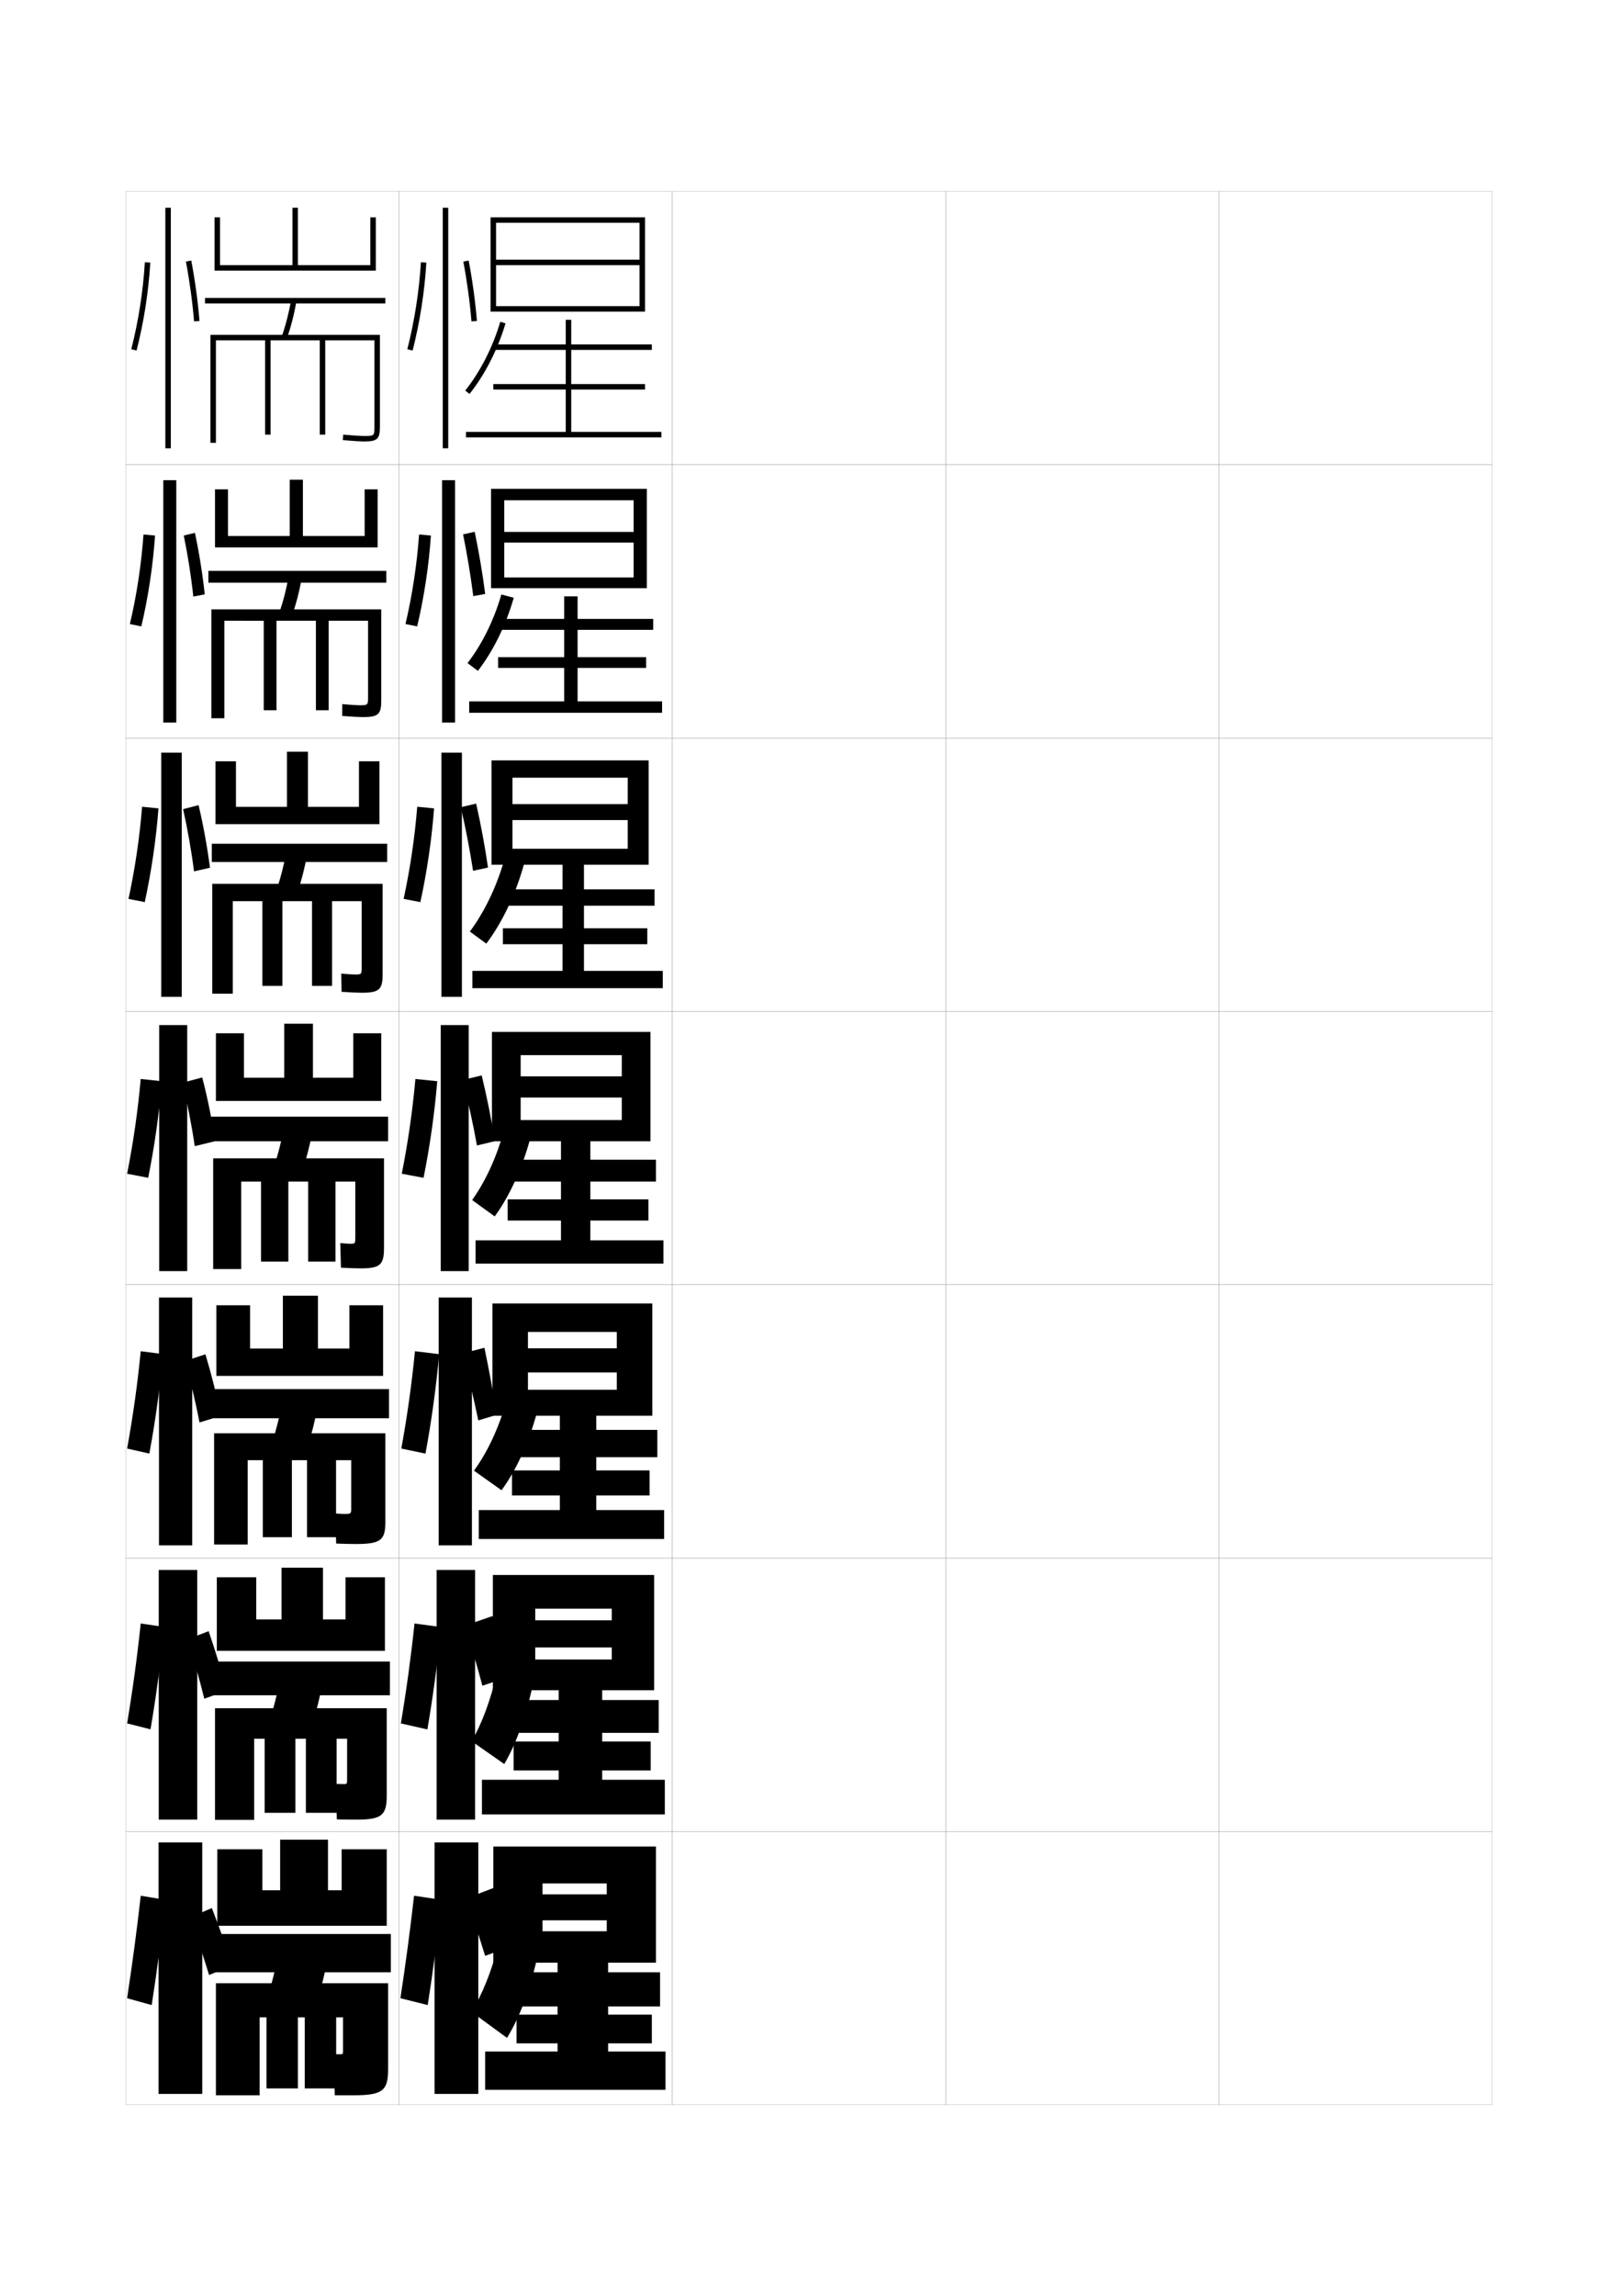 <?xml version="1.0" encoding="utf-8"?>
<!-- Generator: Adobe Illustrator 15.0.2, SVG Export Plug-In . SVG Version: 6.00 Build 0)  -->
<!DOCTYPE svg PUBLIC "-//W3C//DTD SVG 1.1//EN" "http://www.w3.org/Graphics/SVG/1.1/DTD/svg11.dtd">
<svg version="1.1" id="glyphs" xmlns="http://www.w3.org/2000/svg" xmlns:xlink="http://www.w3.org/1999/xlink" x="0px" y="0px"
	 width="592px" height="840px" viewBox="0 0 592 840" enable-background="new 0 0 592 840" xml:space="preserve">
<g>
	<rect x="46" y="70" fill="none" stroke="#999999" stroke-width="0.1" width="100" height="100"/>
	<rect x="46" y="170" fill="none" stroke="#999999" stroke-width="0.1" width="100" height="100"/>
	<rect x="46" y="270" fill="none" stroke="#999999" stroke-width="0.1" width="100" height="100"/>
	<rect x="46" y="370" fill="none" stroke="#999999" stroke-width="0.1" width="100" height="100"/>
	<rect x="46" y="470" fill="none" stroke="#999999" stroke-width="0.1" width="100" height="100"/>
	<rect x="46" y="570" fill="none" stroke="#999999" stroke-width="0.1" width="100" height="100"/>
	<rect x="46" y="670" fill="none" stroke="#999999" stroke-width="0.1" width="100" height="100"/>
	<rect x="146" y="70" fill="none" stroke="#999999" stroke-width="0.1" width="100" height="100"/>
	<rect x="146" y="170" fill="none" stroke="#999999" stroke-width="0.1" width="100" height="100"/>
	<rect x="146" y="270" fill="none" stroke="#999999" stroke-width="0.1" width="100" height="100"/>
	<rect x="146" y="370" fill="none" stroke="#999999" stroke-width="0.1" width="100" height="100"/>
	<rect x="146" y="470" fill="none" stroke="#999999" stroke-width="0.1" width="100" height="100"/>
	<rect x="146" y="570" fill="none" stroke="#999999" stroke-width="0.1" width="100" height="100"/>
	<rect x="146" y="670" fill="none" stroke="#999999" stroke-width="0.1" width="100" height="100"/>
	<rect x="246" y="70" fill="none" stroke="#999999" stroke-width="0.1" width="100" height="100"/>
	<rect x="246" y="170" fill="none" stroke="#999999" stroke-width="0.1" width="100" height="100"/>
	<rect x="246" y="270" fill="none" stroke="#999999" stroke-width="0.1" width="100" height="100"/>
	<rect x="246" y="370" fill="none" stroke="#999999" stroke-width="0.1" width="100" height="100"/>
	<rect x="246" y="470" fill="none" stroke="#999999" stroke-width="0.1" width="100" height="100"/>
	<rect x="246" y="570" fill="none" stroke="#999999" stroke-width="0.1" width="100" height="100"/>
	<rect x="246" y="670" fill="none" stroke="#999999" stroke-width="0.1" width="100" height="100"/>
	<rect x="346" y="70" fill="none" stroke="#999999" stroke-width="0.1" width="100" height="100"/>
	<rect x="346" y="170" fill="none" stroke="#999999" stroke-width="0.1" width="100" height="100"/>
	<rect x="346" y="270" fill="none" stroke="#999999" stroke-width="0.1" width="100" height="100"/>
	<rect x="346" y="370" fill="none" stroke="#999999" stroke-width="0.1" width="100" height="100"/>
	<rect x="346" y="470" fill="none" stroke="#999999" stroke-width="0.1" width="100" height="100"/>
	<rect x="346" y="570" fill="none" stroke="#999999" stroke-width="0.1" width="100" height="100"/>
	<rect x="346" y="670" fill="none" stroke="#999999" stroke-width="0.1" width="100" height="100"/>
	<rect x="446" y="70" fill="none" stroke="#999999" stroke-width="0.1" width="100" height="100"/>
	<rect x="446" y="170" fill="none" stroke="#999999" stroke-width="0.1" width="100" height="100"/>
	<rect x="446" y="270" fill="none" stroke="#999999" stroke-width="0.1" width="100" height="100"/>
	<rect x="446" y="370" fill="none" stroke="#999999" stroke-width="0.1" width="100" height="100"/>
	<rect x="446" y="470" fill="none" stroke="#999999" stroke-width="0.1" width="100" height="100"/>
	<rect x="446" y="570" fill="none" stroke="#999999" stroke-width="0.1" width="100" height="100"/>
	<rect x="446" y="670" fill="none" stroke="#999999" stroke-width="0.1" width="100" height="100"/>
</g>
<g>
	<polygon points="234,81.5 181.5,81.5 181.5,114 179.5,114 179.5,79.5 236,79.5 236,114 181.5,114 181.5,112 234,112 234,97 
		181.5,97 181.5,95 234,95 	"/>
	<path d="M171.782,144.123l-1.564-1.246c5.529-6.938,10.084-15.873,12.823-25.16
		l1.918,0.566C182.148,127.812,177.469,136.988,171.782,144.123z"/>
	<polygon points="209,158 209,142.5 236,142.5 236,140.5 209,140.5 209,128 238.5,128 238.5,126 209,126 209,117 207,117 207,126 
		180.5,126 180.5,128 207,128 207,140.5 180.5,140.5 180.5,142.5 207,142.5 207,158 170.5,158 170.5,160 242,160 242,158 	"/>
</g>
<g>
	<polygon points="231.833,183 184.5,183 184.5,215.167 179.667,215.167 179.667,178.833 
		236.666,178.833 236.666,215.167 184.5,215.167 184.5,211.25 231.833,211.25 231.833,198.5 
		184.5,198.5 184.5,194.583 231.833,194.583 	"/>
	<path d="M174.854,245.415l-3.793-2.831c5.266-6.846,9.64-15.622,12.382-25.106
		l4.528,1.211C185.094,228.771,180.415,238.246,174.854,245.415z"/>
	<polygon points="211.333,256.583 211.333,244.333 236.416,244.333 236.416,240.417 
		211.333,240.417 211.333,230.416 239,230.416 239,226.417 211.333,226.417 
		211.333,218.167 206.417,218.167 206.417,226.417 181.666,226.417 181.666,230.416 
		206.417,230.416 206.417,240.417 182.25,240.417 182.25,244.333 206.417,244.333 
		206.417,256.583 171.667,256.583 171.667,260.75 242.25,260.75 242.25,256.583 	"/>
</g>
<g>
	<polygon points="229.667,284.5 187.5,284.5 187.5,316.333 179.833,316.333 179.833,278.167 
		237.333,278.167 237.333,316.333 187.5,316.333 187.5,310.5 229.667,310.5 229.667,300 187.5,300 
		187.5,294.167 229.667,294.167 	"/>
	<path d="M177.927,345.208l-6.021-4.416c5.316-7.158,9.773-16.291,12.691-26.553
		l7.139,1.855C188.621,327.309,183.672,337.612,177.927,345.208z"/>
	<polygon points="213.667,355.167 213.667,345.417 236.833,345.417 236.833,339.583 
		213.667,339.583 213.667,331.333 239.5,331.333 239.5,325.333 213.667,325.333 
		213.667,315.083 205.833,315.083 205.833,325.333 182.833,325.333 182.833,331.333 
		205.833,331.333 205.833,339.583 184,339.583 184,345.417 205.833,345.417 
		205.833,355.167 172.833,355.167 172.833,361.5 242.5,361.5 242.5,355.167 	"/>
</g>
<g>
	<polygon points="227.5,401.5 190.5,401.5 190.5,393.75 227.5,393.75 227.5,386 190.5,386 190.5,417.5 180,417.5 180,377.5 
		238,377.5 238,417.5 190.5,417.5 190.5,409.75 227.5,409.75 	"/>
	<path d="M181,445l-8.25-6c4.739-6.663,8.751-15.12,11.5-25l9.75,2.5
		C190.985,427.692,186.307,437.762,181,445z"/>
	<polygon points="216,453.75 216,446.5 237.25,446.5 237.25,438.75 216,438.75 216,432.25 240,432.25 240,424.25 216,424.25 
		216,416 205.25,416 205.25,424.25 184,424.25 184,432.25 205.25,432.25 205.25,438.75 185.75,438.75 185.75,446.5 205.25,446.5 
		205.25,453.75 174,453.75 174,462.25 242.75,462.25 242.75,453.75 	"/>
</g>
<g>
	<polygon points="225.667,502.083 193.167,502.083 193.167,493.25 225.667,493.25 225.667,487.25 
		193.167,487.25 193.167,517.916 180.167,517.916 180.167,476.833 238.667,476.833 
		238.667,517.916 193.167,517.916 193.167,508.417 225.667,508.417 	"/>
	<path d="M183.5,545.167L173.417,538c4.781-6.572,8.811-14.923,11.75-25L196.75,515.667
		C193.675,527.461,188.9,537.834,183.5,545.167z"/>
	<polygon points="218.167,552.416 218.167,547.083 237.667,547.083 237.667,537.916 
		218.167,537.916 218.167,533.083 240.5,533.083 240.5,523.084 218.167,523.084 
		218.167,516.334 204.833,516.334 204.833,523.084 185.167,523.084 185.167,533.083 
		204.833,533.083 204.833,537.916 187.333,537.916 187.333,547.083 204.833,547.083 
		204.833,552.416 175.167,552.416 175.167,563 243,563 243,552.416 	"/>
</g>
<g>
	<polygon points="223.833,602.666 195.833,602.666 195.833,592.75 223.833,592.75 223.833,588.5 
		195.833,588.5 195.833,618.333 180.333,618.333 180.333,576.166 239.333,576.166 
		239.333,618.333 195.833,618.333 195.833,607.084 223.833,607.084 	"/>
	<path d="M184.5,645.334L172.583,637c3.712-6.48,6.823-14.726,9.25-25L195.25,614.834
		C192.754,627.23,188.875,637.905,184.5,645.334z"/>
	<polygon points="220.333,651.083 220.333,647.666 238.083,647.666 238.083,637.083 
		220.333,637.083 220.333,633.916 241,633.916 241,621.917 220.333,621.917 
		220.333,616.667 204.417,616.667 204.417,621.917 186.333,621.917 186.333,633.916 
		204.417,633.916 204.417,637.083 187.917,637.083 187.917,647.666 204.417,647.666 
		204.417,651.083 176.333,651.083 176.333,663.75 243.25,663.75 243.25,651.083 	"/>
</g>
<g>
	<polygon points="222,702.5 222,706.5 198.5,706.5 198.5,718 240,718 240,675.5 180.5,675.5 180.5,718 198.5,718 198.5,689 222,689 
		222,693 198.5,693 198.5,702.5 	"/>
	<path d="M185.5,745.5c4.672-7.523,8.828-18.501,11.5-31.5l-14.5-3c-2.758,10.472-6.05,18.61-10,25
		L185.5,745.5z"/>
	<polygon points="222.5,750.5 222.5,747.5 238.5,747.5 238.5,737 222.5,737 222.5,734 241.5,734 241.5,721.5 222.5,721.5 222.5,717 
		204,717 204,721.5 187.5,721.5 187.5,734 204,734 204,737 189,737 189,747.5 204,747.5 204,750.5 177.5,750.5 177.5,764.5 
		243.5,764.5 243.5,750.5 	"/>
</g>
<g>
	<rect x="162" y="76" width="2" height="88"/>
	<path d="M149.031,127.752l1.938,0.496c2.641-10.311,4.379-21.44,5.029-32.188
		l-1.996-0.121C153.359,106.562,151.641,117.562,149.031,127.752z"/>
	<path d="M169.518,95.686c1.37,7.248,2.402,14.82,2.986,21.896l1.992-0.164
		c-0.589-7.145-1.631-14.788-3.014-22.104L169.518,95.686z"/>
</g>
<g>
	<rect x="161.75" y="175.667" width="4.75" height="88.667"/>
	<path d="M152.639,229.153c2.531-10.691,4.26-22.133,5.024-33.24l-4.333-0.38
		c-0.774,10.953-2.485,22.209-4.976,32.761L152.639,229.153z"/>
	<path d="M177.522,217.296c-0.984-7.688-2.308-15.412-3.845-22.752l-4.247,0.944
		c1.494,7.289,2.75,14.954,3.738,22.581L177.522,217.296z"/>
</g>
<g>
	<rect x="161.5" y="275.333" width="7.5" height="89.333"/>
	<path d="M153.804,330.014c2.421-11.072,4.142-22.827,5.019-34.292l-6.166-0.596
		c-0.905,11.284-2.608,22.796-4.98,33.709L153.804,330.014z"/>
	<path d="M178.555,317.377c-1.115-7.71-2.619-15.794-4.345-23.402l-5.615,1.314
		c1.764,7.577,3.315,15.605,4.491,23.265L178.555,317.377z"/>
</g>
<g>
	<rect x="161.25" y="375" width="10.25" height="90"/>
	<path d="M154.969,430.874c2.311-11.452,4.023-23.52,5.014-35.344l-7.997-0.811
		c-1.036,11.614-2.731,23.382-4.985,34.656L154.969,430.874z"/>
	<path d="M181.087,417.459c-1.247-7.732-2.93-16.177-4.846-24.052l-6.982,1.686
		c2.033,7.864,3.88,16.256,5.243,23.948L181.087,417.459z"/>
</g>
<g>
	<rect x="160.5" y="474.667" width="12.167" height="90.666"/>
	<path d="M155.671,531.771c2.2-11.832,3.905-24.211,5.009-36.395l-8.857-1.064
		c-1.167,11.945-2.854,23.969-4.99,35.605L155.671,531.771z"/>
	<path d="M169.172,495.145c2.129,7.923,4.166,16.438,5.829,24.466l6.757-2.037
		c-1.272-8.058-2.848-16.612-4.517-24.534L169.172,495.145z"/>
</g>
<g>
	<rect x="159.75" y="574.334" width="14.083" height="91.332"/>
	<path d="M156.373,632.67c2.09-12.213,3.787-24.904,5.005-37.447l-9.716-1.316
		c-1.298,12.276-2.978,24.555-4.995,36.553L156.373,632.67z"/>
	<path d="M170.086,594.697c2.226,7.008,4.452,14.604,6.415,21.982l10.303-3.492
		c-1.968-7.396-4.264-15.018-6.562-22.017L170.086,594.697z"/>
</g>
<g>
	<rect x="159" y="674" width="16" height="92"/>
	<path d="M156.5,733.5c1.979-12.594,3.668-25.598,5-38.5l-10-1.5c-1.429,12.607-3.102,25.141-5,37.5
		L156.5,733.5z"/>
	<g>
		<path d="M170.5,694.5c2.467,6.826,4.957,14.305,7,21l11-4c-2.148-6.706-4.833-14.197-7.5-21
			L170.5,694.5z"/>
	</g>
</g>
<g>
	<g>
		<rect x="60.5" y="76" width="2" height="88"/>
	</g>
	<g>
		<path d="M48.031,127.752l1.938,0.496c2.641-10.311,4.379-21.441,5.029-32.188
			l-1.996-0.121C52.359,106.562,50.641,117.562,48.031,127.752z"/>
	</g>
	<g>
		<path d="M68.018,95.686c1.369,7.248,2.402,14.82,2.986,21.896l1.992-0.164
			c-0.588-7.145-1.631-14.788-3.014-22.104L68.018,95.686z"/>
	</g>
</g>
<g>
	<g>
		<rect x="59.75" y="175.667" width="4.75" height="88.667"/>
		<path d="M51.705,229.152c2.53-10.691,4.26-22.134,5.024-33.24l-4.233-0.379
			c-0.773,10.953-2.485,22.209-4.976,32.76L51.705,229.152z"/>
		<path d="M74.913,217.431c-0.8-7.429-2.032-15.168-3.595-22.502l-4.084,0.979
			c1.502,7.287,2.71,14.959,3.489,22.331L74.913,217.431z"/>
	</g>
	<g>
		<rect x="59" y="275.333" width="7.5" height="89.333"/>
		<path d="M52.962,330.013c2.42-11.071,4.142-22.827,5.019-34.292l-5.99-0.595
			c-0.905,11.284-2.608,22.796-4.98,33.708L52.962,330.013z"/>
		<path d="M76.831,317.445c-1.012-7.715-2.432-15.549-4.176-22.902l-5.659,1.458
			c1.636,7.326,3.018,15.098,3.991,22.764L76.831,317.445z"/>
	</g>
	<g>
		<rect x="58.25" y="375" width="10.25" height="90"/>
		<path d="M54.219,430.874c2.311-11.452,4.023-23.52,5.014-35.344l-7.747-0.811
			c-1.036,11.614-2.731,23.382-4.985,34.656L54.219,430.874z"/>
		<path d="M78.748,417.459c-1.225-8-2.833-15.929-4.757-23.302l-7.232,1.936
			c1.769,7.365,3.325,15.237,4.493,23.198L78.748,417.459z"/>
	</g>
	<g>
		<rect x="58.167" y="474.666" width="12.167" height="90.668"/>
		<path d="M54.646,531.75c2.2-11.834,3.905-24.213,5.009-36.396L51.49,494.312
			C50.323,506.259,48.635,518.281,46.5,529.918L54.646,531.75z"/>
		<path d="M67.673,497.895c2.001,7.186,3.869,14.928,5.329,22.467l7.831-2.389
			c-1.533-7.568-3.5-15.352-5.671-22.535L67.673,497.895z"/>
	</g>
	<g>
		<rect x="58.083" y="574.333" width="14.084" height="91.334"/>
		<path d="M55.073,632.625c2.09-12.214,3.786-24.905,5.004-37.448l-8.583-1.271
			C50.197,606.184,48.517,618.461,46.5,630.459L55.073,632.625z"/>
		<path d="M68.586,599.697c2.234,7.006,4.413,14.616,6.165,21.733l8.165-2.944
			C81.075,611.349,78.75,603.712,76.33,596.719L68.586,599.697z"/>
	</g>
</g>
<g>
	<rect x="58" y="674" width="16" height="92"/>
	<path d="M55.5,733.5c1.979-12.594,3.668-25.598,5-38.5l-9-1.5c-1.429,12.607-3.102,25.141-5,37.5
		L55.5,733.5z"/>
	<g>
		<path d="M69.5,701.5c2.467,6.826,4.957,14.305,7,21L85,719c-2.148-6.706-4.832-14.197-7.5-21
			L69.5,701.5z"/>
	</g>
</g>
<g>
	<g>
		<polygon points="137.5,79.5 137.5,99 78.5,99 78.5,79.5 80.5,79.5 80.5,97 107,97 107,76 109,76 109,97 135.5,97 135.5,79.5 		"/>
		<rect x="75" y="109" width="66" height="2"/>
		<path d="M104.942,123.835l-1.885-0.67c1.44-4.047,2.571-8.411,3.458-13.342
			l1.969,0.354C107.578,115.217,106.419,119.685,104.942,123.835z"/>
		<path d="M139,122.5V156c0,4.678-0.897,5.5-6,5.5c-0.928,0-3.831-0.173-7.588-0.504
			l0.176-1.992C129.692,159.365,132.312,159.5,133,159.5c4,0,4,0,4-3.5v-31.5h-18V159h-2v-34.5H99V159h-2v-34.5H79
			V162h-2v-39.5H139z"/>
	</g>
	<g>
		<polygon points="138.167,179 138.167,200.25 78.667,200.25 78.667,179 83.417,179 83.417,196.083 
			106,196.083 106,175.5 110.833,175.5 110.833,196.083 133.417,196.083 133.417,179 		"/>
		<rect x="76.25" y="208.833" width="65.083" height="4.333"/>
		<path d="M106.952,224.946l-4.737-0.88c1.386-3.986,2.49-8.276,3.381-13.13
			l4.808,0.617C109.496,216.497,108.368,220.874,106.952,224.946z"/>
		<path d="M134.667,254.833v-27.75H120.25v32.75h-4.667v-32.75h-14.416v32.75H96.5v-32.75H82.083V262.75h-4.75
			v-39.833H139.5v33.25c0,5.184-1.061,6.167-6.833,6.167
			c-1.241,0-3.887-0.143-7.475-0.419l0.034-4.328
			C128.627,257.887,130.804,258,131.417,258C134.646,258,134.667,257.978,134.667,254.833z"/>
	</g>
	<g>
		<polygon points="138.833,278.5 138.833,301.5 78.833,301.5 78.833,278.5 86.333,278.5 
			86.333,295.167 105,295.167 105,275 112.667,275 112.667,295.167 131.333,295.167 
			131.333,278.5 		"/>
		<rect x="77.5" y="308.667" width="64.167" height="6.667"/>
		<path d="M108.961,326.057l-7.589-1.09c1.332-3.925,2.409-8.142,3.305-12.918
			l7.646,0.879C111.414,317.777,110.317,322.063,108.961,326.057z"/>
		<path d="M132.333,353.667v-24H121.5v31h-7.333v-31h-10.833v31H96v-31H85.167V363.5h-7.5v-40.167H140
			v33c0,5.689-1.223,6.833-7.667,6.833c-1.554,0-3.942-0.113-7.362-0.334
			l-0.108-6.664C127.562,356.409,129.296,356.5,129.833,356.5
			C132.292,356.5,132.333,356.455,132.333,353.667z"/>
	</g>
</g>
<g>
	<polygon points="114.5,394.25 129.25,394.25 129.25,378 139.5,378 139.5,402.75 79,402.75 79,378 89.25,378 89.25,394.25 
		104,394.25 104,374.5 114.5,374.5 	"/>
	<rect x="76.5" y="408.5" width="65.5" height="9"/>
	<path d="M114.242,414.304c-0.91,4.754-1.976,8.948-3.271,12.864l-10.441-1.301
		c1.277-3.864,2.328-8.007,3.229-12.706L114.242,414.304z"/>
	<path d="M130,452.5v-20.25h-7.25v29.25h-10v-29.25h-7.25v29.25h-10v-29.25h-7.25v32H78v-40.5h62.5v32.75
		c0,6.195-1.386,7.5-8.5,7.5c-1.867,0-3.999-0.084-7.25-0.25l-0.25-9
		c1.998,0.181,3.287,0.25,3.75,0.25C129.938,455,130,454.933,130,452.5z"/>
</g>
<g>
	<polygon points="140.167,477.5 140.167,503.334 79.167,503.334 79.167,477.5 91.5,477.5 91.5,493.334 
		103.5,493.334 103.5,474 116.333,474 116.333,493.334 127.833,493.334 127.833,477.5 	"/>
	<rect x="77" y="508.166" width="65.333" height="10.668"/>
	<path d="M115.995,515.68c-0.911,4.658-1.945,8.762-3.181,12.6l-12.961-1.512
		c1.224-3.803,2.248-7.871,3.152-12.494L115.995,515.68z"/>
	<path d="M128.5,551.833v-17.666h-5.542v28.166h-10.625v-28.166h-5.542v28.166h-10.625v-28.166
		H90.625V565H78.333v-40.666H141v32.332c0,6.719-1.582,8.168-10.833,8.168
		c-2.181,0-4.084-0.057-7.167-0.167l-0.333-11
		c1.66,0.12,2.861,0.167,3.333,0.167C128.412,553.834,128.5,553.746,128.5,551.833z"/>
</g>
<g>
	<polygon points="140.833,577 140.833,603.917 79.333,603.917 79.333,577 93.75,577 93.75,592.417 
		103,592.417 103,573.5 118.167,573.5 118.167,592.417 126.417,592.417 126.417,577 	"/>
	<rect x="77.5" y="607.833" width="65.167" height="12.334"/>
	<path d="M117.747,617.055c-0.912,4.562-1.915,8.575-3.09,12.335l-15.48-1.721
		c1.169-3.743,2.167-7.737,3.076-12.282L117.747,617.055z"/>
	<path d="M127,651.166v-15.082h-3.833v27.082h-11.25v-27.082h-3.834v27.082h-11.25v-27.082H93
		V665.75H78.667v-40.833H141.5v31.916c0,7.243-1.779,8.834-11.167,8.834
		c-2.494,0-4.169-0.028-7.083-0.083l-0.417-13
		c1.322,0.06,2.436,0.083,2.917,0.083C126.887,652.667,127,652.554,127,651.166z"/>
</g>
<g>
	<polygon points="141.5,676.5 141.5,704.5 79.5,704.5 79.5,676.5 96,676.5 96,691.5 102.5,691.5 102.5,673 120,673 120,691.5 
		125,691.5 125,676.5 	"/>
	<rect x="78" y="707.5" width="65" height="14"/>
	<path d="M119.5,718.431c-0.913,4.467-1.886,8.389-3,12.069l-18-1.931
		c1.114-3.682,2.087-7.603,3-12.069L119.5,718.431z"/>
	<path d="M125.5,750.5V738H123v26h-11.5v-26H109v26H97.5v-26H95v28.5H79v-41h63V757c0,7.766-1.977,9.5-12.5,9.5
		c-2.807,0-4.254,0-7,0l-0.5-15c0.984,0,2.011,0,2.5,0C125.361,751.5,125.5,751.364,125.5,750.5z"/>
</g>
</svg>
